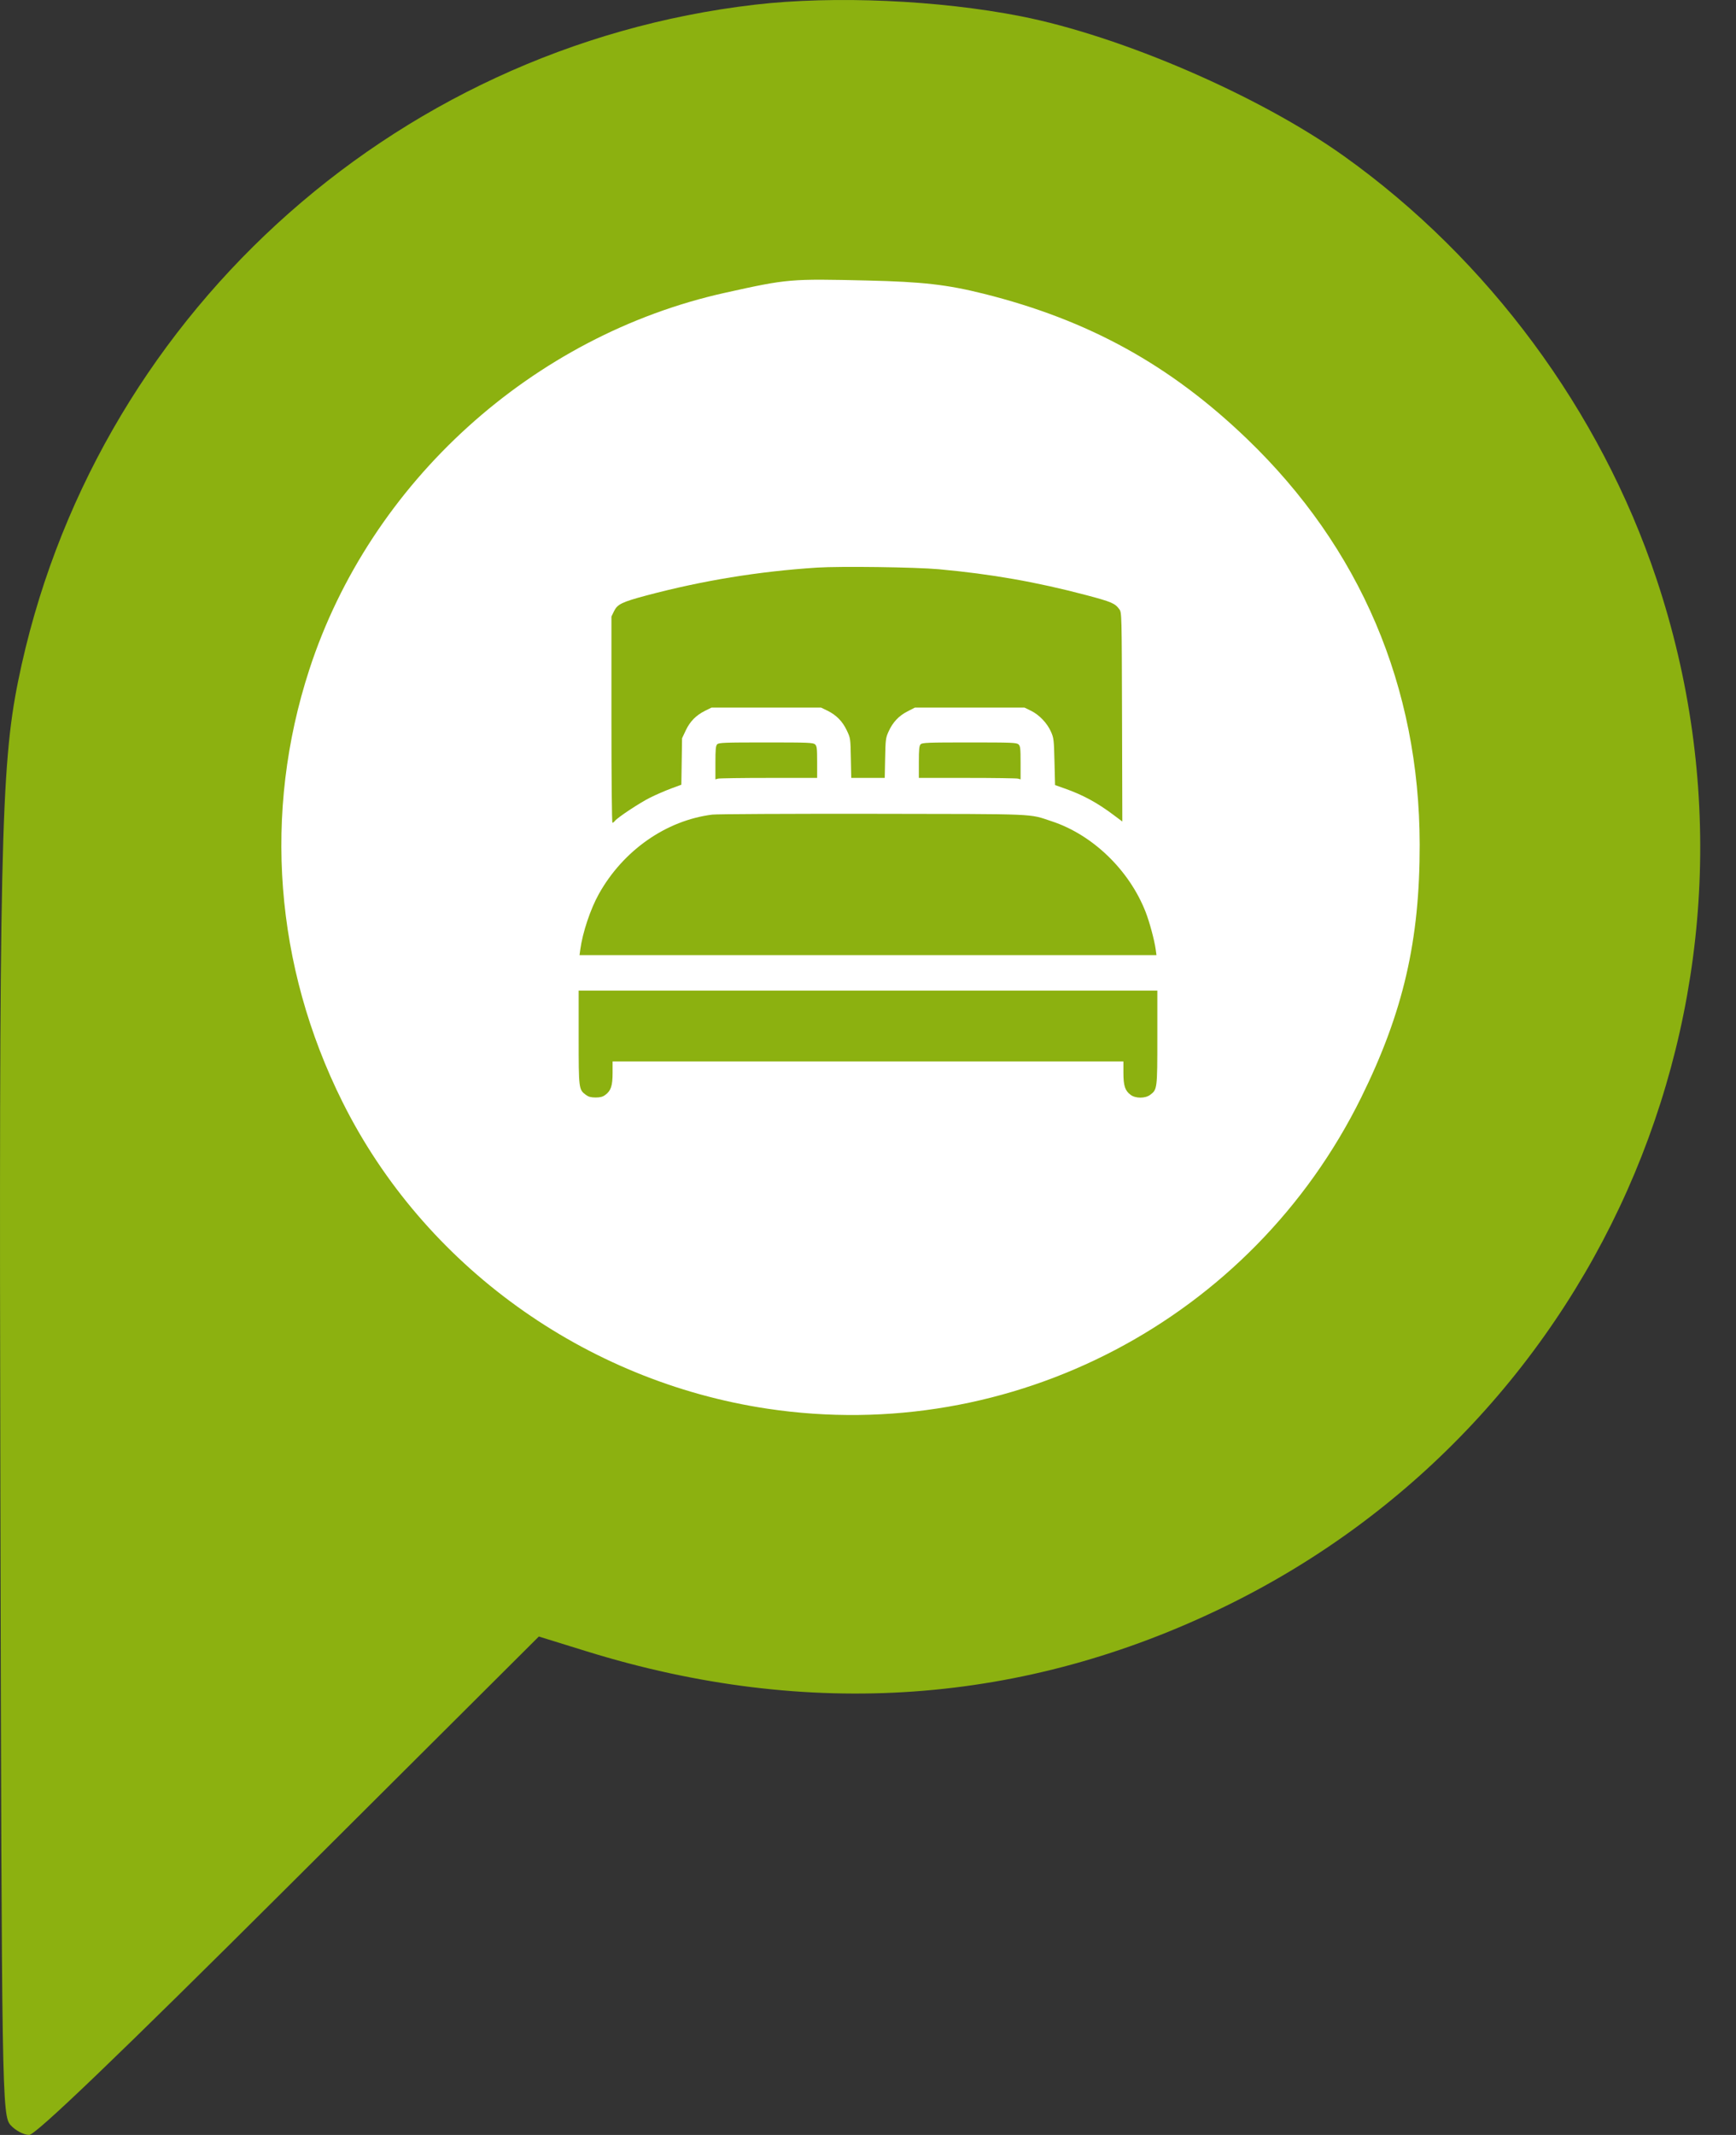 <svg id="mark-hotel" width="48" height="59" viewBox="0 0 48 59" fill="none" xmlns="http://www.w3.org/2000/svg">
  <rect x="0" y="0" width="48" height="59" fill="#333333" stroke="none"/>
  <circle cx="23.661" cy="23.348" r="21.77" fill="white"/>
  <path fill-rule="evenodd" clip-rule="evenodd" d="M20.877 0.129C10.779 1.302 2.519 8.879 0.502 18.82C0.023 21.183 -0.029 23.553 0.011 41.379C0.047 57.968 0.056 58.468 0.294 58.73C0.428 58.879 0.659 59 0.806 59C0.986 59 3.301 56.78 7.986 52.113L14.899 45.226L16.226 45.637C22.357 47.535 28.313 47.112 33.897 44.383C44.44 39.23 49.516 27.122 45.799 15.992C44.248 11.35 41.154 7.166 37.167 4.319C34.83 2.65 31.021 1.002 28.234 0.451C25.959 0.003 23.059 -0.125 20.877 0.129ZM27.204 8.119C30.103 8.845 32.351 10.084 34.48 12.129C37.612 15.139 39.247 18.978 39.254 23.337C39.258 25.993 38.8 27.973 37.638 30.328C34.609 36.467 27.971 39.945 21.219 38.93C16.161 38.17 11.722 34.968 9.471 30.456C7.592 26.691 7.267 22.449 8.553 18.503C10.24 13.325 14.724 9.267 20.061 8.088C21.787 7.706 21.842 7.702 23.987 7.752C25.511 7.788 26.188 7.865 27.204 8.119Z" fill="#8CB110"/>
  <path fill-rule="evenodd" clip-rule="evenodd" d="M22.594 15.686C20.986 15.789 19.428 16.043 17.875 16.456C17.196 16.637 17.07 16.698 16.977 16.892L16.906 17.038V19.888C16.906 21.501 16.918 22.738 16.934 22.738C16.949 22.738 16.979 22.715 17.001 22.687C17.08 22.588 17.69 22.185 17.975 22.043C18.135 21.963 18.395 21.851 18.552 21.792L18.839 21.686L18.849 21.044L18.859 20.402L18.962 20.183C19.08 19.935 19.245 19.767 19.5 19.64L19.672 19.555H21.188H22.703L22.879 19.64C23.126 19.762 23.295 19.934 23.414 20.186C23.515 20.4 23.516 20.407 23.526 20.95L23.537 21.497H24H24.463L24.474 20.95C24.484 20.44 24.49 20.391 24.567 20.22C24.683 19.962 24.848 19.785 25.089 19.661L25.296 19.555H26.812H28.328L28.506 19.642C28.733 19.753 28.951 19.98 29.057 20.217C29.136 20.394 29.141 20.436 29.156 21.05L29.172 21.696L29.438 21.79C29.941 21.967 30.335 22.181 30.79 22.522L31.032 22.703L31.024 19.817C31.016 16.959 31.015 16.93 30.951 16.84C30.832 16.674 30.737 16.633 30.047 16.45C28.664 16.084 27.405 15.863 25.957 15.731C25.316 15.673 23.239 15.645 22.594 15.686ZM19.83 20.569C19.79 20.611 19.781 20.706 19.781 21.079V21.538L19.852 21.518C19.89 21.507 20.523 21.498 21.258 21.498L22.594 21.497V21.062C22.594 20.681 22.587 20.619 22.537 20.572C22.485 20.523 22.345 20.518 21.18 20.518C20.039 20.518 19.873 20.524 19.83 20.569ZM25.455 20.569C25.416 20.611 25.406 20.704 25.406 21.059V21.497L26.742 21.498C27.477 21.498 28.11 21.507 28.148 21.518L28.219 21.538V21.082C28.219 20.681 28.212 20.619 28.162 20.572C28.11 20.523 27.97 20.518 26.805 20.518C25.664 20.518 25.498 20.524 25.455 20.569ZM19.696 22.512C18.419 22.671 17.231 23.501 16.558 24.706C16.326 25.12 16.108 25.772 16.045 26.24L16.024 26.395H24H31.976L31.955 26.24C31.92 25.985 31.786 25.485 31.677 25.205C31.225 24.046 30.211 23.068 29.078 22.696C28.427 22.482 28.785 22.497 24.141 22.49C21.82 22.487 19.82 22.497 19.696 22.512ZM16 28.668C16 30.097 16.002 30.11 16.199 30.257C16.272 30.311 16.341 30.33 16.469 30.33C16.596 30.33 16.666 30.311 16.738 30.257C16.893 30.142 16.938 30.006 16.938 29.648V29.334H24H31.062V29.648C31.062 30.006 31.107 30.142 31.262 30.257C31.398 30.359 31.665 30.359 31.801 30.257C31.998 30.11 32 30.097 32 28.668V27.375H24H16V28.668Z" fill="#8CB110"/>
</svg>

